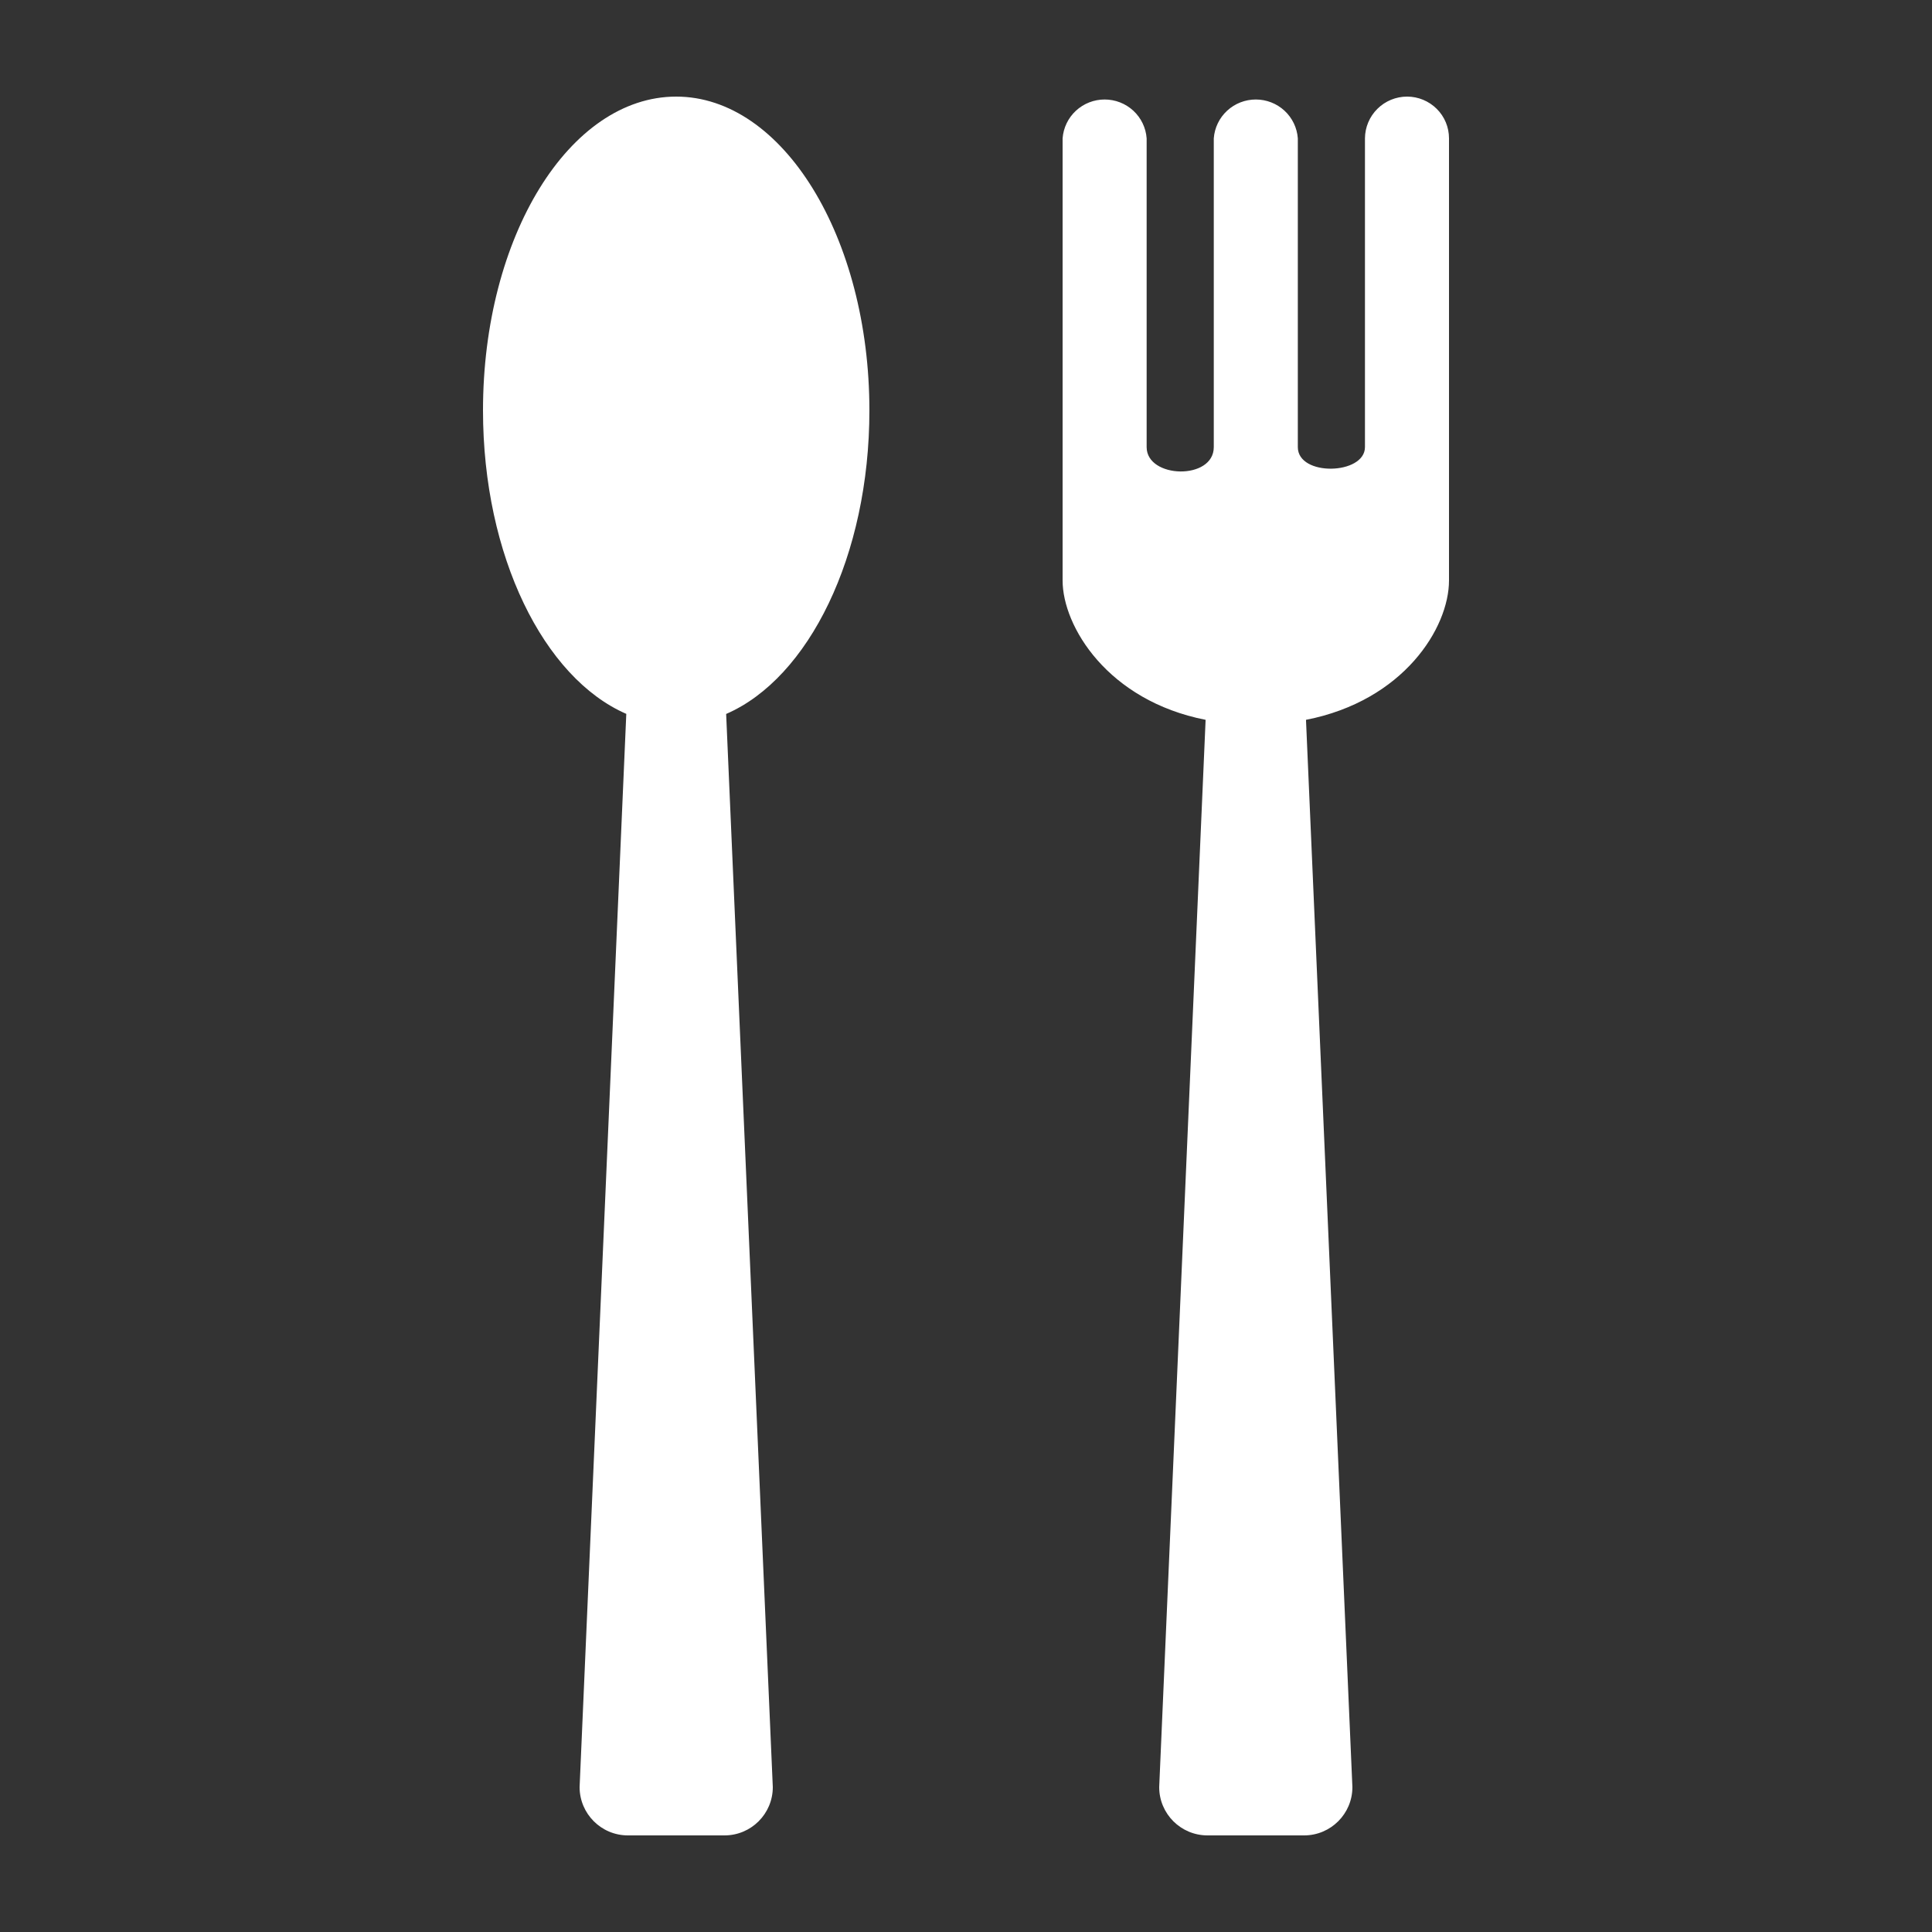 <svg width="48" height="48" viewBox="0 0 48 48" fill="none" xmlns="http://www.w3.org/2000/svg">
<rect x="0" y="0" width="48" height="48" fill="#333333" stroke="none"/>
<path fill-rule="evenodd" clip-rule="evenodd" d="M34.221 2.704C34.417 2.509 34.683 2.4 34.959 2.4C35.235 2.4 35.5 2.51 35.695 2.704C35.891 2.898 36 3.162 36 3.437V14.422C36 15.598 34.874 17.409 32.447 17.884L33.6 44.4V44.401C33.6 45.063 33.062 45.6 32.4 45.6H30C29.337 45.6 28.8 45.063 28.8 44.401V44.4L29.953 17.884C27.519 17.406 26.4 15.561 26.4 14.422V3.437C26.42 3.174 26.538 2.929 26.732 2.75C26.926 2.571 27.18 2.472 27.444 2.472C27.709 2.472 27.963 2.571 28.157 2.75C28.35 2.929 28.469 3.174 28.488 3.437V11.108C28.488 11.892 30.156 11.938 30.156 11.108V3.437C30.176 3.174 30.294 2.929 30.488 2.75C30.682 2.571 30.936 2.472 31.2 2.472C31.465 2.472 31.719 2.571 31.913 2.75C32.106 2.929 32.225 3.174 32.244 3.437V11.108C32.244 11.846 33.912 11.8 33.912 11.108V3.437C33.914 3.161 34.025 2.898 34.221 2.704ZM21.6 10.197C21.6 13.81 20.09 16.851 18.041 17.738L19.2 44.4C19.2 44.401 19.2 44.401 19.2 44.401C19.2 45.063 18.663 45.6 18 45.6H15.6C14.938 45.6 14.401 45.063 14.4 44.401C14.4 44.401 14.4 44.401 14.4 44.4L15.56 17.736C13.513 16.846 12 13.815 12 10.197C12 5.878 14.147 2.4 16.8 2.4C19.453 2.4 21.6 5.901 21.6 10.197Z" fill="white"/>
</svg>
